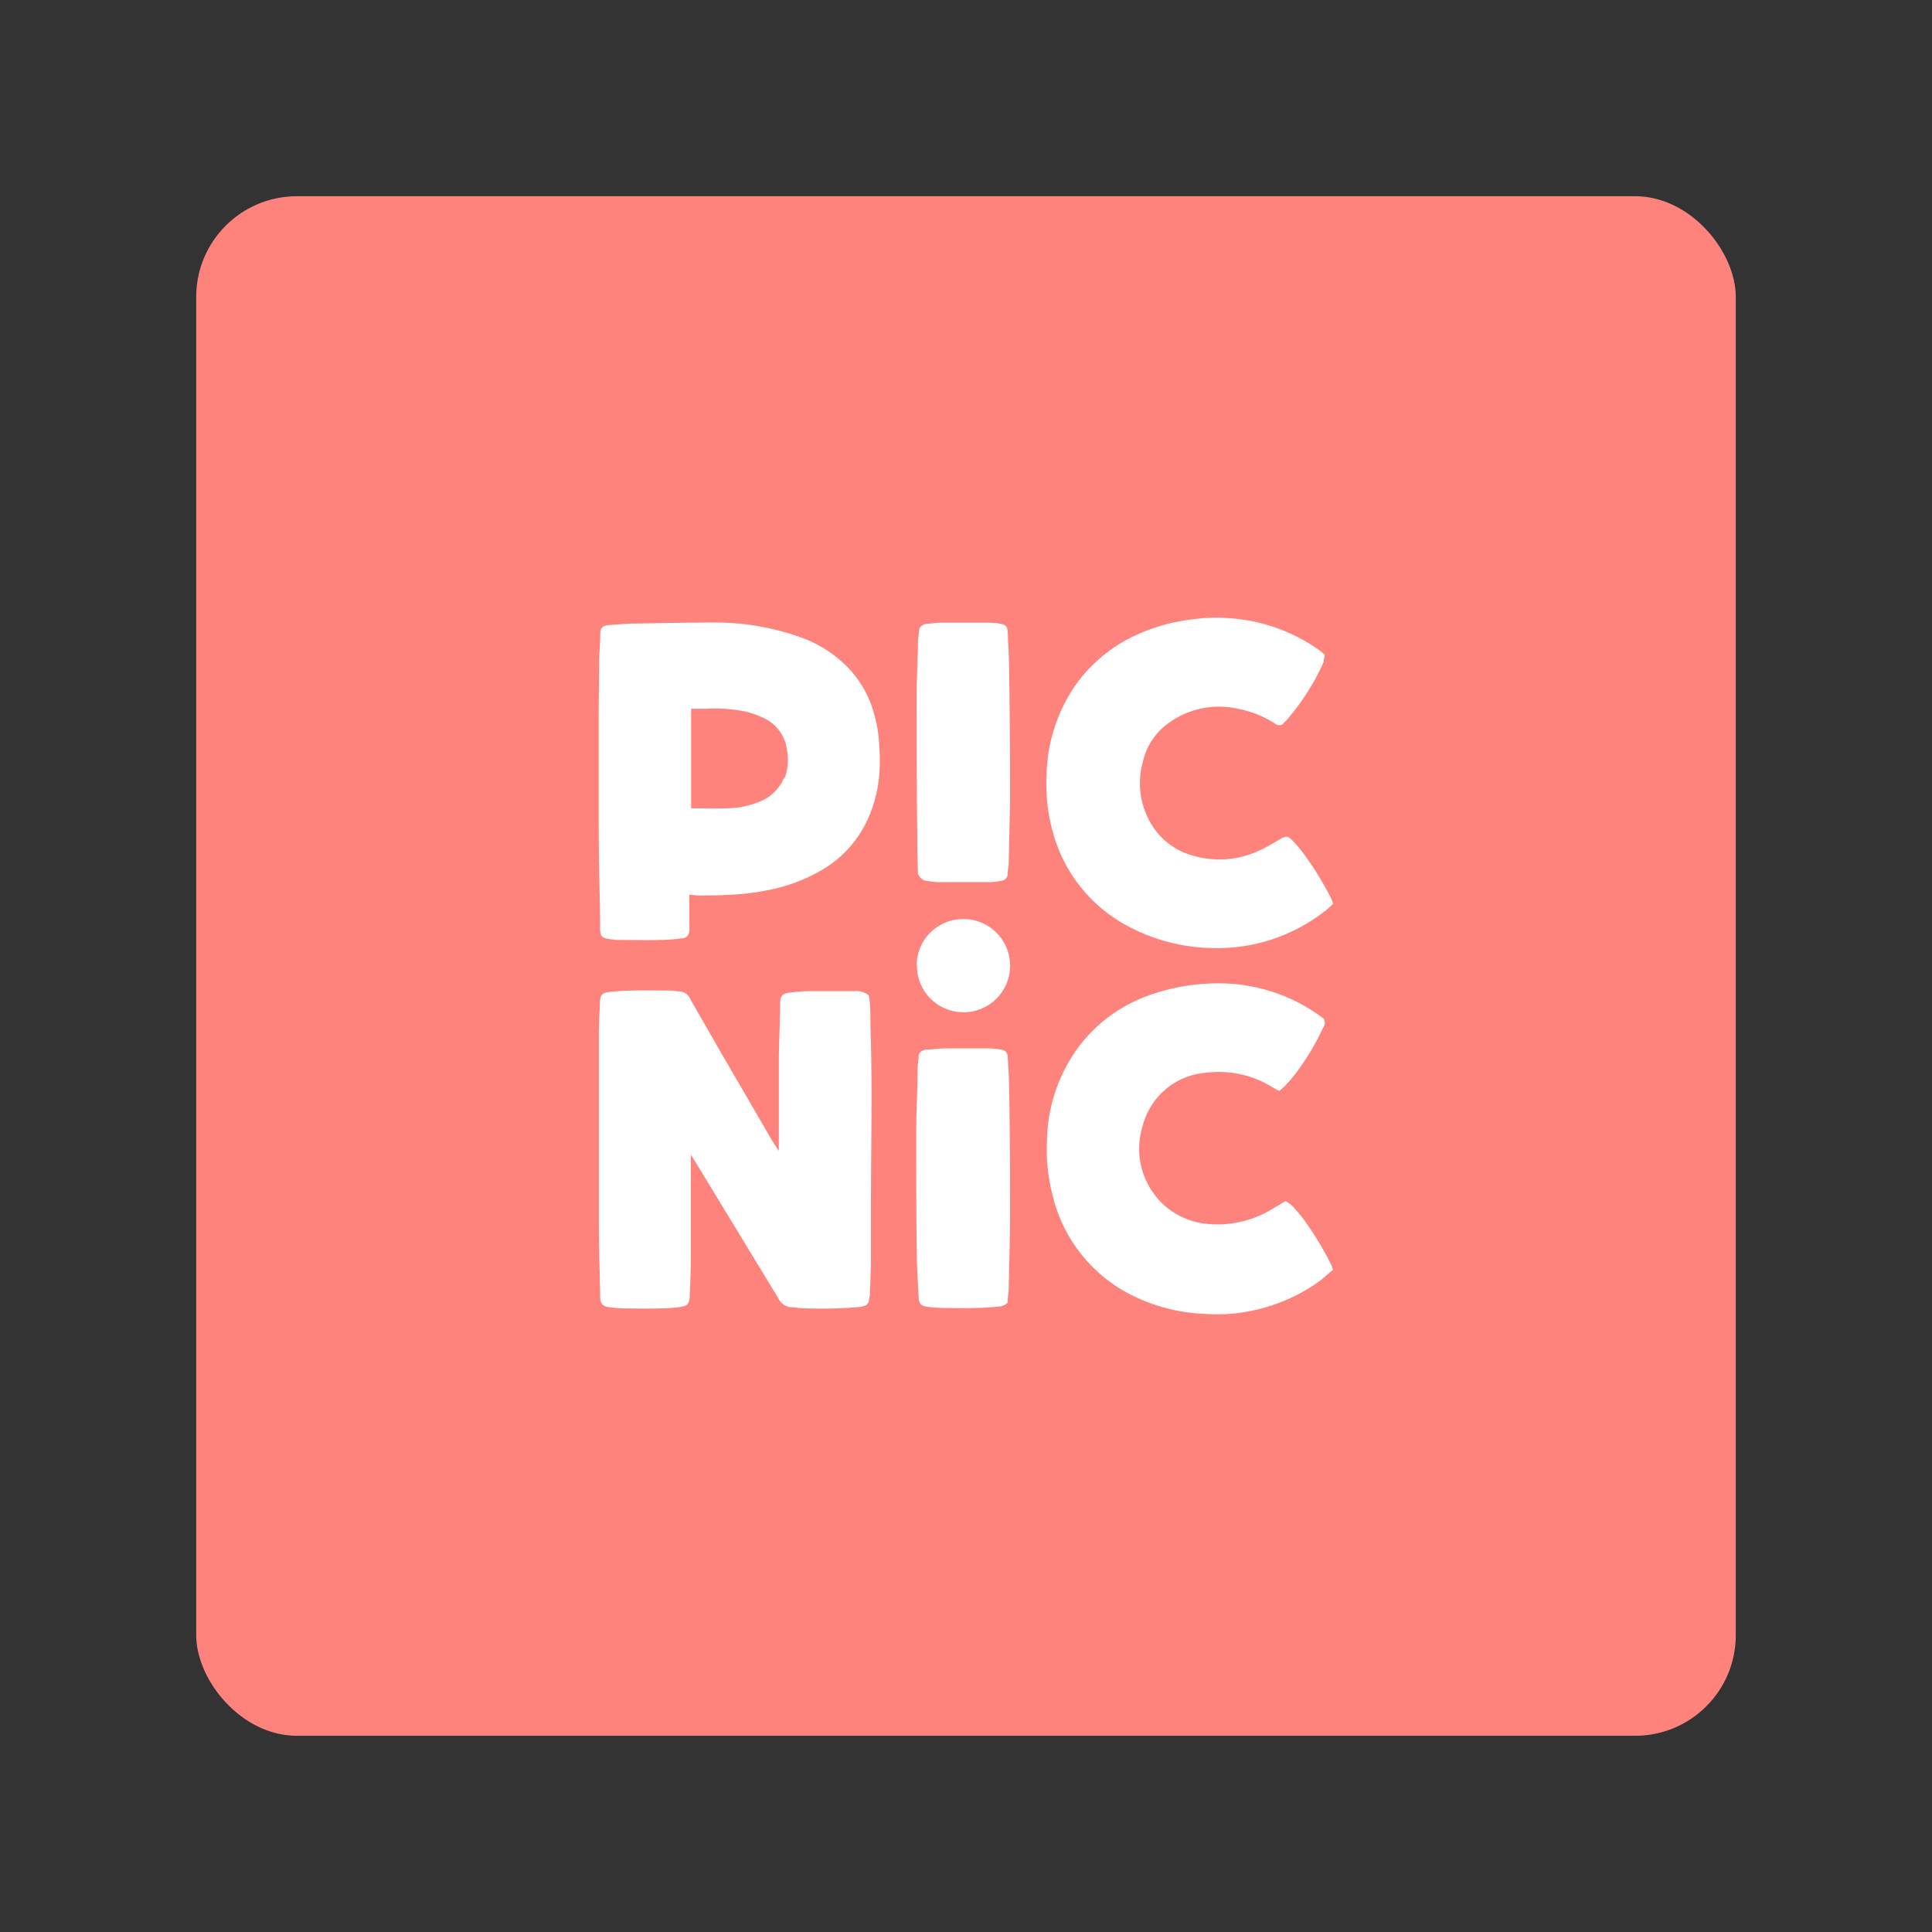 <?xml version="1.0" encoding="UTF-8" standalone="no"?>
<svg
   viewBox="0 0 192 192"
   version="1.1"
   id="svg6"
   sodipodi:docname="picnic_online.svg"
   inkscape:version="1.2.2 (b0a8486541, 2022-12-01)"
   inkscape:export-filename="picnic_online.png"
   inkscape:export-xdpi="96"
   inkscape:export-ydpi="96"
   xmlns:inkscape="http://www.inkscape.org/namespaces/inkscape"
   xmlns:sodipodi="http://sodipodi.sourceforge.net/DTD/sodipodi-0.dtd"
   xmlns="http://www.w3.org/2000/svg"
   xmlns:svg="http://www.w3.org/2000/svg">
  <rect x="0" y="0" width="192" height="192" fill="#333333" stroke="none"/>
  <defs
     id="defs10" />
  <sodipodi:namedview
     id="namedview8"
     pagecolor="#505050"
     bordercolor="#eeeeee"
     borderopacity="1"
     inkscape:showpageshadow="0"
     inkscape:pageopacity="0"
     inkscape:pagecheckerboard="0"
     inkscape:deskcolor="#d1d1d1"
     showgrid="false"
     inkscape:zoom="1.2291667"
     inkscape:cx="-37.423728"
     inkscape:cy="97.220336"
     inkscape:window-width="1884"
     inkscape:window-height="1055"
     inkscape:window-x="36"
     inkscape:window-y="0"
     inkscape:window-maximized="1"
     inkscape:current-layer="svg6" />
  <rect
     width="153"
     height="153"
     x="19.5"
     y="19.5"
     fill="#ff837d"
     rx="10"
     id="rect2" />
  <path
     fill="#ffffff"
     d="m 91.232,86.954 h 0.068 a 0.967,0.967 0 0 0 0.728,0.574 10.024,10.024 0 0 0 1.121,0.137 h 5.196 a 4.845,4.845 0 0 0 1.121,-0.137 0.71,0.71 0 0 0 0.685,-0.753 c 0,-0.334 0.094,-0.685 0.094,-1.019 l 0.128,-5.924 v -2.226 q 0,-5.504 -0.086,-11 c 0,-1.258 -0.094,-2.517 -0.137,-3.758 0,-0.548 -0.197,-0.77 -0.745,-0.856 a 7.131,7.131 0 0 0 -1.216,-0.111 h -4.665 c -0.462,0 -0.924,0.086 -1.387,0.111 a 0.976,0.976 0 0 0 -0.779,0.462 c 0,0.377 -0.111,0.779 -0.128,1.147 0,1.84 -0.137,3.672 -0.137,5.504 0,4.614 0,9.253 0.068,13.867 -0.026,1.352 0.043,2.688 0.068,3.98 z m -4.725,15.134 c 0,-0.779 0,-1.549 -0.051,-2.303 a 7.319,7.319 0 0 0 -0.111,-0.856 1.986,1.986 0 0 0 -1.498,-0.428 h -4.092 a 17.557,17.557 0 0 0 -2.226,0.137 c -0.779,0.086 -0.976,0.325 -1.002,1.061 0,1.789 -0.103,3.578 -0.128,5.367 v 9.296 c -0.479,-0.659 -0.856,-1.344 -1.258,-2.029 l -4.905,-8.44 c -0.856,-1.524 -1.763,-3.047 -2.628,-4.597 a 1.224,1.224 0 0 0 -1.079,-0.77 c -0.291,0 -0.599,-0.086 -0.856,-0.086 -1.258,0 -2.568,-0.043 -3.784,0 a 22.83,22.83 0 0 0 -2.405,0.154 c -0.616,0.069 -0.813,0.291 -0.856,0.907 -0.043,0.95 -0.086,1.926 -0.111,2.876 v 19.063 c 0,2.474 0.086,4.948 0.128,7.396 0,0.753 0.248,0.993 0.976,1.079 a 11.556,11.556 0 0 0 1.327,0.111 c 1.216,0 2.431,0.051 3.647,0 a 14.081,14.081 0 0 0 1.9,-0.128 c 0.745,-0.111 0.993,-0.197 1.053,-1.061 v -0.128 c 0.051,-1.216 0.094,-2.431 0.111,-3.647 v -10.315 l 0.531,0.856 8.218,13.516 a 1.464,1.464 0 0 0 1.284,0.796 c 0.308,0 0.633,0.086 0.95,0.086 a 42.92,42.92 0 0 0 5.744,-0.111 1.969,1.969 0 0 0 0.548,-0.128 0.599,0.599 0 0 0 0.419,-0.505 c 0,-0.18 0.068,-0.334 0.086,-0.514 0.051,-1.079 0.094,-2.166 0.111,-3.244 v -5.701 c 0.009,-5.889 0.154,-11.813 -0.043,-17.711 z M 111.836,91.902 a 18.532,18.532 0 0 0 8.962,2.32 17.343,17.343 0 0 0 11.128,-3.886 c 0.197,-0.154 0.368,-0.334 0.574,-0.531 -0.111,-0.248 -0.18,-0.462 -0.291,-0.668 a 30.071,30.071 0 0 0 -2.337,-3.861 14.552,14.552 0 0 0 -1.395,-1.712 c -0.462,-0.514 -0.685,-0.514 -1.284,-0.154 -0.599,0.36 -1.121,0.659 -1.712,0.95 a 9.279,9.279 0 0 1 -7.113,0.616 6.908,6.908 0 0 1 -3.621,-2.568 7.867,7.867 0 0 1 -1.19,-6.625 6.471,6.471 0 0 1 2.714,-4.023 8.5,8.5 0 0 1 6.848,-1.301 10.109,10.109 0 0 1 3.527,1.412 0.753,0.753 0 0 0 0.753,0.154 c 0.197,-0.197 0.402,-0.394 0.574,-0.591 a 23.112,23.112 0 0 0 3.561,-5.633 6.6,6.6 0 0 1 0.128,-0.736 c -0.223,-0.171 -0.377,-0.325 -0.505,-0.419 a 17.48,17.48 0 0 0 -8.86,-3.201 17.12,17.12 0 0 0 -4.023,0.137 18.216,18.216 0 0 0 -5.05,1.387 15.168,15.168 0 0 0 -6.3,5.059 16.333,16.333 0 0 0 -2.919,8.945 17.856,17.856 0 0 0 0.753,6.163 14.98,14.98 0 0 0 7.079,8.765 z m 17.745,29.31 c -0.36,-0.479 -0.753,-0.924 -1.156,-1.37 a 3.715,3.715 0 0 0 -0.659,-0.479 l -1.19,0.702 a 10.46,10.46 0 0 1 -6.762,1.549 7.456,7.456 0 0 1 -4.28,-1.986 7.576,7.576 0 0 1 -1.986,-7.704 7.062,7.062 0 0 1 6.377,-5.324 10.067,10.067 0 0 1 6.651,1.524 4.46,4.46 0 0 0 0.574,0.282 l 0.462,-0.394 c 0.334,-0.377 0.668,-0.728 0.976,-1.104 a 24.824,24.824 0 0 0 2.868,-4.708 0.95,0.95 0 0 0 0.111,-0.95 17.12,17.12 0 0 0 -8.56,-3.424 18.224,18.224 0 0 0 -3.056,-0.069 20.356,20.356 0 0 0 -5.564,1.087 15.04,15.04 0 0 0 -7.071,5.033 16.076,16.076 0 0 0 -3.27,9.519 18.027,18.027 0 0 0 0.514,5.196 14.972,14.972 0 0 0 7.43,9.87 17.813,17.813 0 0 0 7.867,2.114 16.589,16.589 0 0 0 4.819,-0.377 17.582,17.582 0 0 0 6.403,-2.842 c 0.445,-0.334 0.856,-0.736 1.395,-1.156 -0.094,-0.214 -0.111,-0.377 -0.18,-0.505 a 31.766,31.766 0 0 0 -2.714,-4.485 z m -38.28,7.687 c 0,0.668 0.257,0.907 0.924,0.976 0.488,0.069 0.967,0.086 1.455,0.111 1.036,0 2.08,0.043 3.142,0 0.796,0 1.566,-0.069 2.363,-0.137 a 1.352,1.352 0 0 0 0.95,-0.394 c 0,-0.505 0.111,-0.993 0.111,-1.481 0.043,-2.345 0.128,-4.682 0.128,-7.045 0,-4.203 0,-8.397 -0.086,-12.592 0,-1.061 -0.069,-2.123 -0.137,-3.184 a 0.753,0.753 0 0 0 -0.745,-0.856 7.918,7.918 0 0 0 -1.267,-0.111 h -4.015 c -0.668,0 -1.301,0.086 -1.969,0.128 a 0.856,0.856 0 0 0 -0.856,0.514 c 0,0.462 -0.094,0.856 -0.111,1.344 0,2.14 -0.137,4.28 -0.137,6.454 0,4.212 0,8.432 0.068,12.652 0.043,1.216 0.111,2.431 0.18,3.621 z m -0.18,-32.965 a 4.631,4.631 0 1 0 4.657,-4.597 4.614,4.614 0 0 0 -4.682,4.597 c 0,0 0.026,0 0.026,0 z m -3.758,-22.119 a 13.645,13.645 0 0 0 -0.531,-3.005 10.657,10.657 0 0 0 -2.756,-4.665 12.575,12.575 0 0 0 -4.999,-2.979 25.167,25.167 0 0 0 -8.192,-1.301 c -2.568,0 -5.136,0.06 -7.704,0.103 -0.856,0 -1.789,0.094 -2.671,0.154 -0.625,0.051 -0.856,0.265 -0.856,0.856 0,0.856 -0.086,1.712 -0.103,2.568 0,1.712 -0.051,3.492 -0.051,5.256 v 10.931 c 0,3.296 0.094,6.566 0.137,9.853 v 0.856 c 0.051,0.591 0.205,0.77 0.796,0.856 a 7.901,7.901 0 0 0 0.856,0.111 c 1.455,0 2.893,0.043 4.348,0 0.71,0 1.395,-0.069 2.097,-0.154 a 0.753,0.753 0 0 0 0.77,-0.77 6.574,6.574 0 0 0 0,-0.71 v -2.85 c 0.394,0 0.685,0.069 0.967,0.069 0.976,0 1.969,0 2.936,-0.069 a 22.915,22.915 0 0 0 3.535,-0.394 16.923,16.923 0 0 0 5.658,-2.029 11.128,11.128 0 0 0 4.485,-4.777 13.114,13.114 0 0 0 1.327,-5.324 c 0.06,-0.865 0,-1.746 -0.051,-2.585 z m -9.416,3.424 a 4.4,4.4 0 0 1 -2.568,2.474 8.997,8.997 0 0 1 -3.099,0.616 c -1.19,0.043 -2.363,0 -3.595,0 v -9.895 h 1.541 a 15.049,15.049 0 0 1 3.869,0.282 9.082,9.082 0 0 1 1.858,0.668 4.032,4.032 0 0 1 2.268,3.244 5.264,5.264 0 0 1 -0.223,2.654 z"
     id="path4"
     style="stroke-width:0.856" />
</svg>
